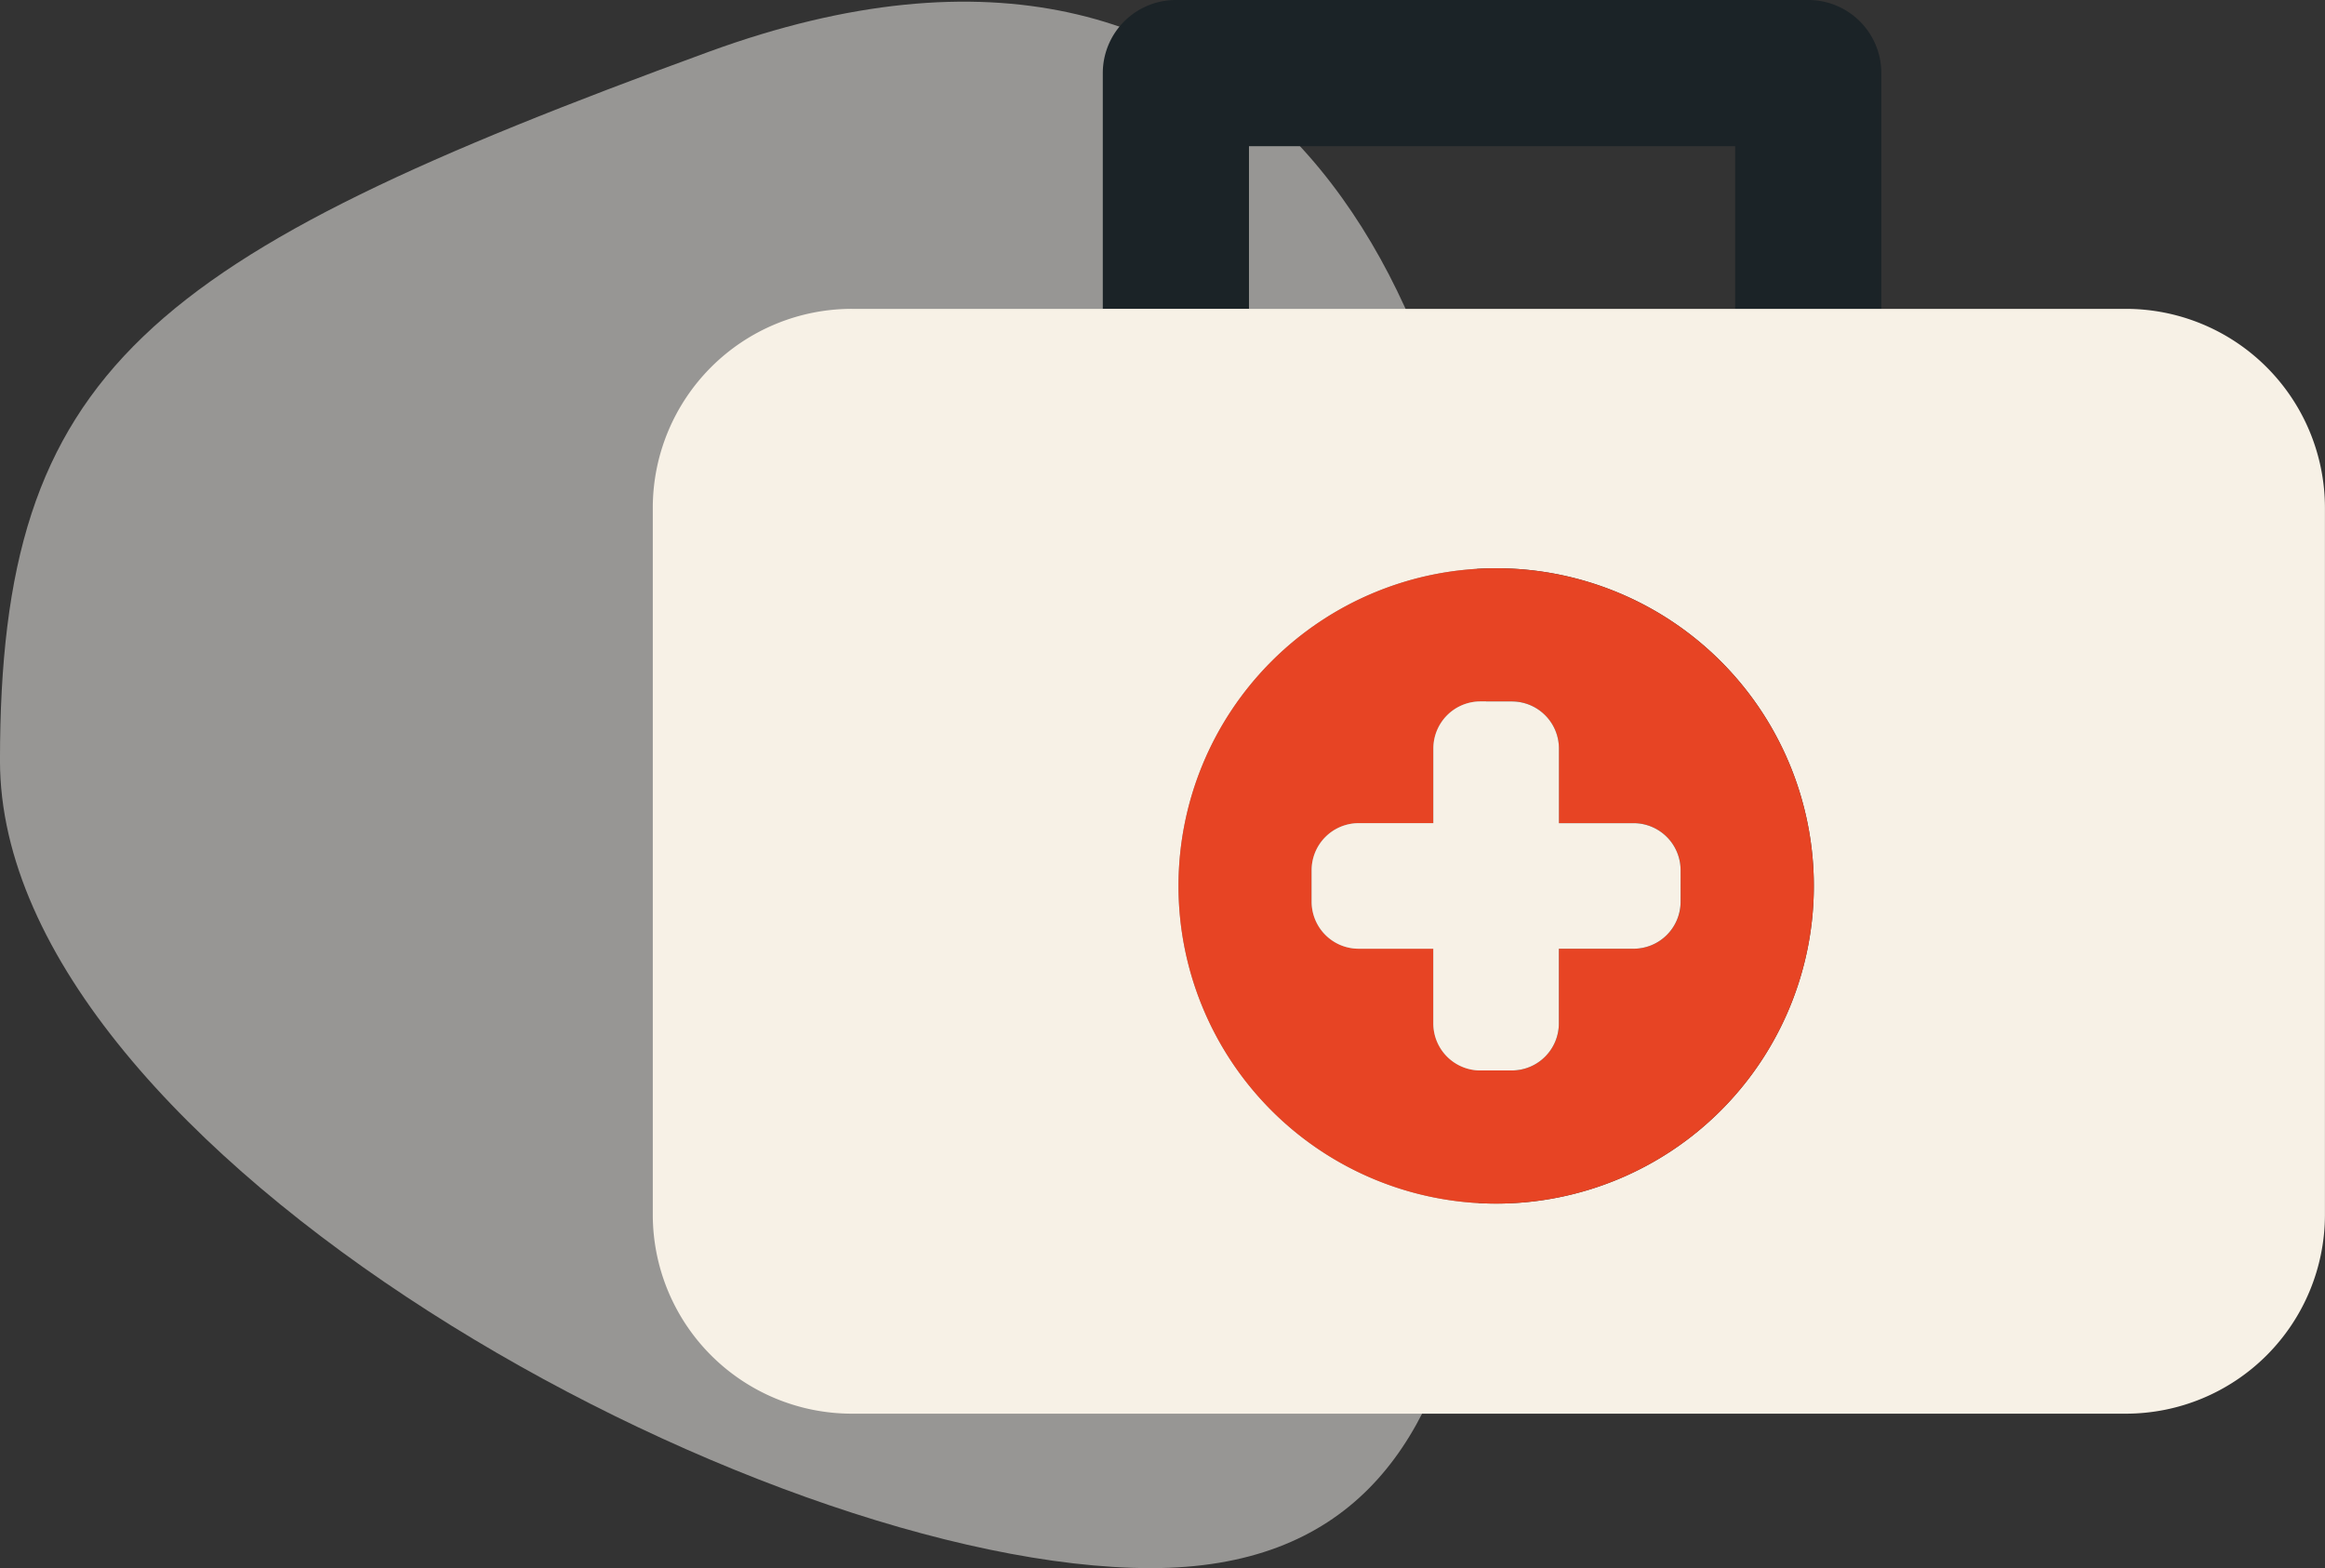 <svg xmlns="http://www.w3.org/2000/svg" width="111.69" height="75.33" viewBox="0 0 111.69 75.33">
  <rect x="0" y="0" width="111.69" height="75.33" fill="#333333" stroke="none"/>
  <g id="Group_177408" data-name="Group 177408" transform="translate(-142.31 -3175.795)">
    <path id="instilling-good-behavior-in-down-syndrome-children-800x533" d="M11.968-13.2c-27.083,9.9-34.06,15.249-34.06,34.06S14.384,59.646,33.195,59.646,49.3,37.175,49.3,18.364,39.051-23.095,11.968-13.2Z" transform="translate(164.401 3191.479)" fill="#fffdfa" opacity="0.49"/>
    <g id="medical-kit-svgrepo-com_1_" data-name="medical-kit-svgrepo-com (1)" transform="translate(173.669 3146.164)">
      <g id="Layer_2_36_" transform="translate(0 29.631)">
        <g id="Group_177160" data-name="Group 177160" transform="translate(0 0)">
          <rect id="Rectangle_162932" data-name="Rectangle 162932" width="23.356" height="7.815" transform="translate(28.64 7.022)" fill="none"/>
          <path id="Path_39141" data-name="Path 39141" d="M110.193,36.653h23.356v7.815h7.022V33.142a3.511,3.511,0,0,0-3.511-3.511H106.682a3.511,3.511,0,0,0-3.511,3.511V44.468h7.022V36.653Z" transform="translate(-81.553 -29.631)" fill="#1b2327"/>
          <path id="Path_39142" data-name="Path 39142" d="M70.767,100.44H9.564A9.563,9.563,0,0,0,0,110v33.949a9.564,9.564,0,0,0,9.564,9.564h61.2a9.564,9.564,0,0,0,9.564-9.564V110A9.564,9.564,0,0,0,70.767,100.44ZM40.515,143.421a15.26,15.26,0,1,1,15.26-15.26A15.26,15.26,0,0,1,40.515,143.421Z" transform="translate(0 -85.603)" fill="#f7f1e6"/>
          <path id="Path_39143" data-name="Path 39143" d="M135.788,159.911a15.26,15.26,0,1,0,15.26,15.26A15.26,15.26,0,0,0,135.788,159.911Zm8.862,16.015a2.259,2.259,0,0,1-2.26,2.26H138.8v3.587a2.26,2.26,0,0,1-2.26,2.26h-1.511a2.26,2.26,0,0,1-2.26-2.26v-3.587h-3.588a2.26,2.26,0,0,1-2.26-2.26v-1.511a2.26,2.26,0,0,1,2.26-2.26h3.588v-3.587a2.26,2.26,0,0,1,2.26-2.26h1.511a2.26,2.26,0,0,1,2.26,2.26v3.587h3.588a2.26,2.26,0,0,1,2.26,2.26Z" transform="translate(-95.273 -132.612)" fill="#e74424"/>
          <path id="Path_39144" data-name="Path 39144" d="M166.522,196.287h-3.588V192.7a2.26,2.26,0,0,0-2.26-2.26h-1.511a2.26,2.26,0,0,0-2.26,2.26v3.588h-3.588a2.26,2.26,0,0,0-2.26,2.26v1.511a2.26,2.26,0,0,0,2.26,2.26H156.9v3.588a2.26,2.26,0,0,0,2.26,2.26h1.511a2.26,2.26,0,0,0,2.26-2.26v-3.588h3.588a2.259,2.259,0,0,0,2.26-2.26v-1.511A2.26,2.26,0,0,0,166.522,196.287Z" transform="translate(-119.404 -156.744)" fill="#f7f1e6"/>
        </g>
      </g>
    </g>
  </g>
</svg>
